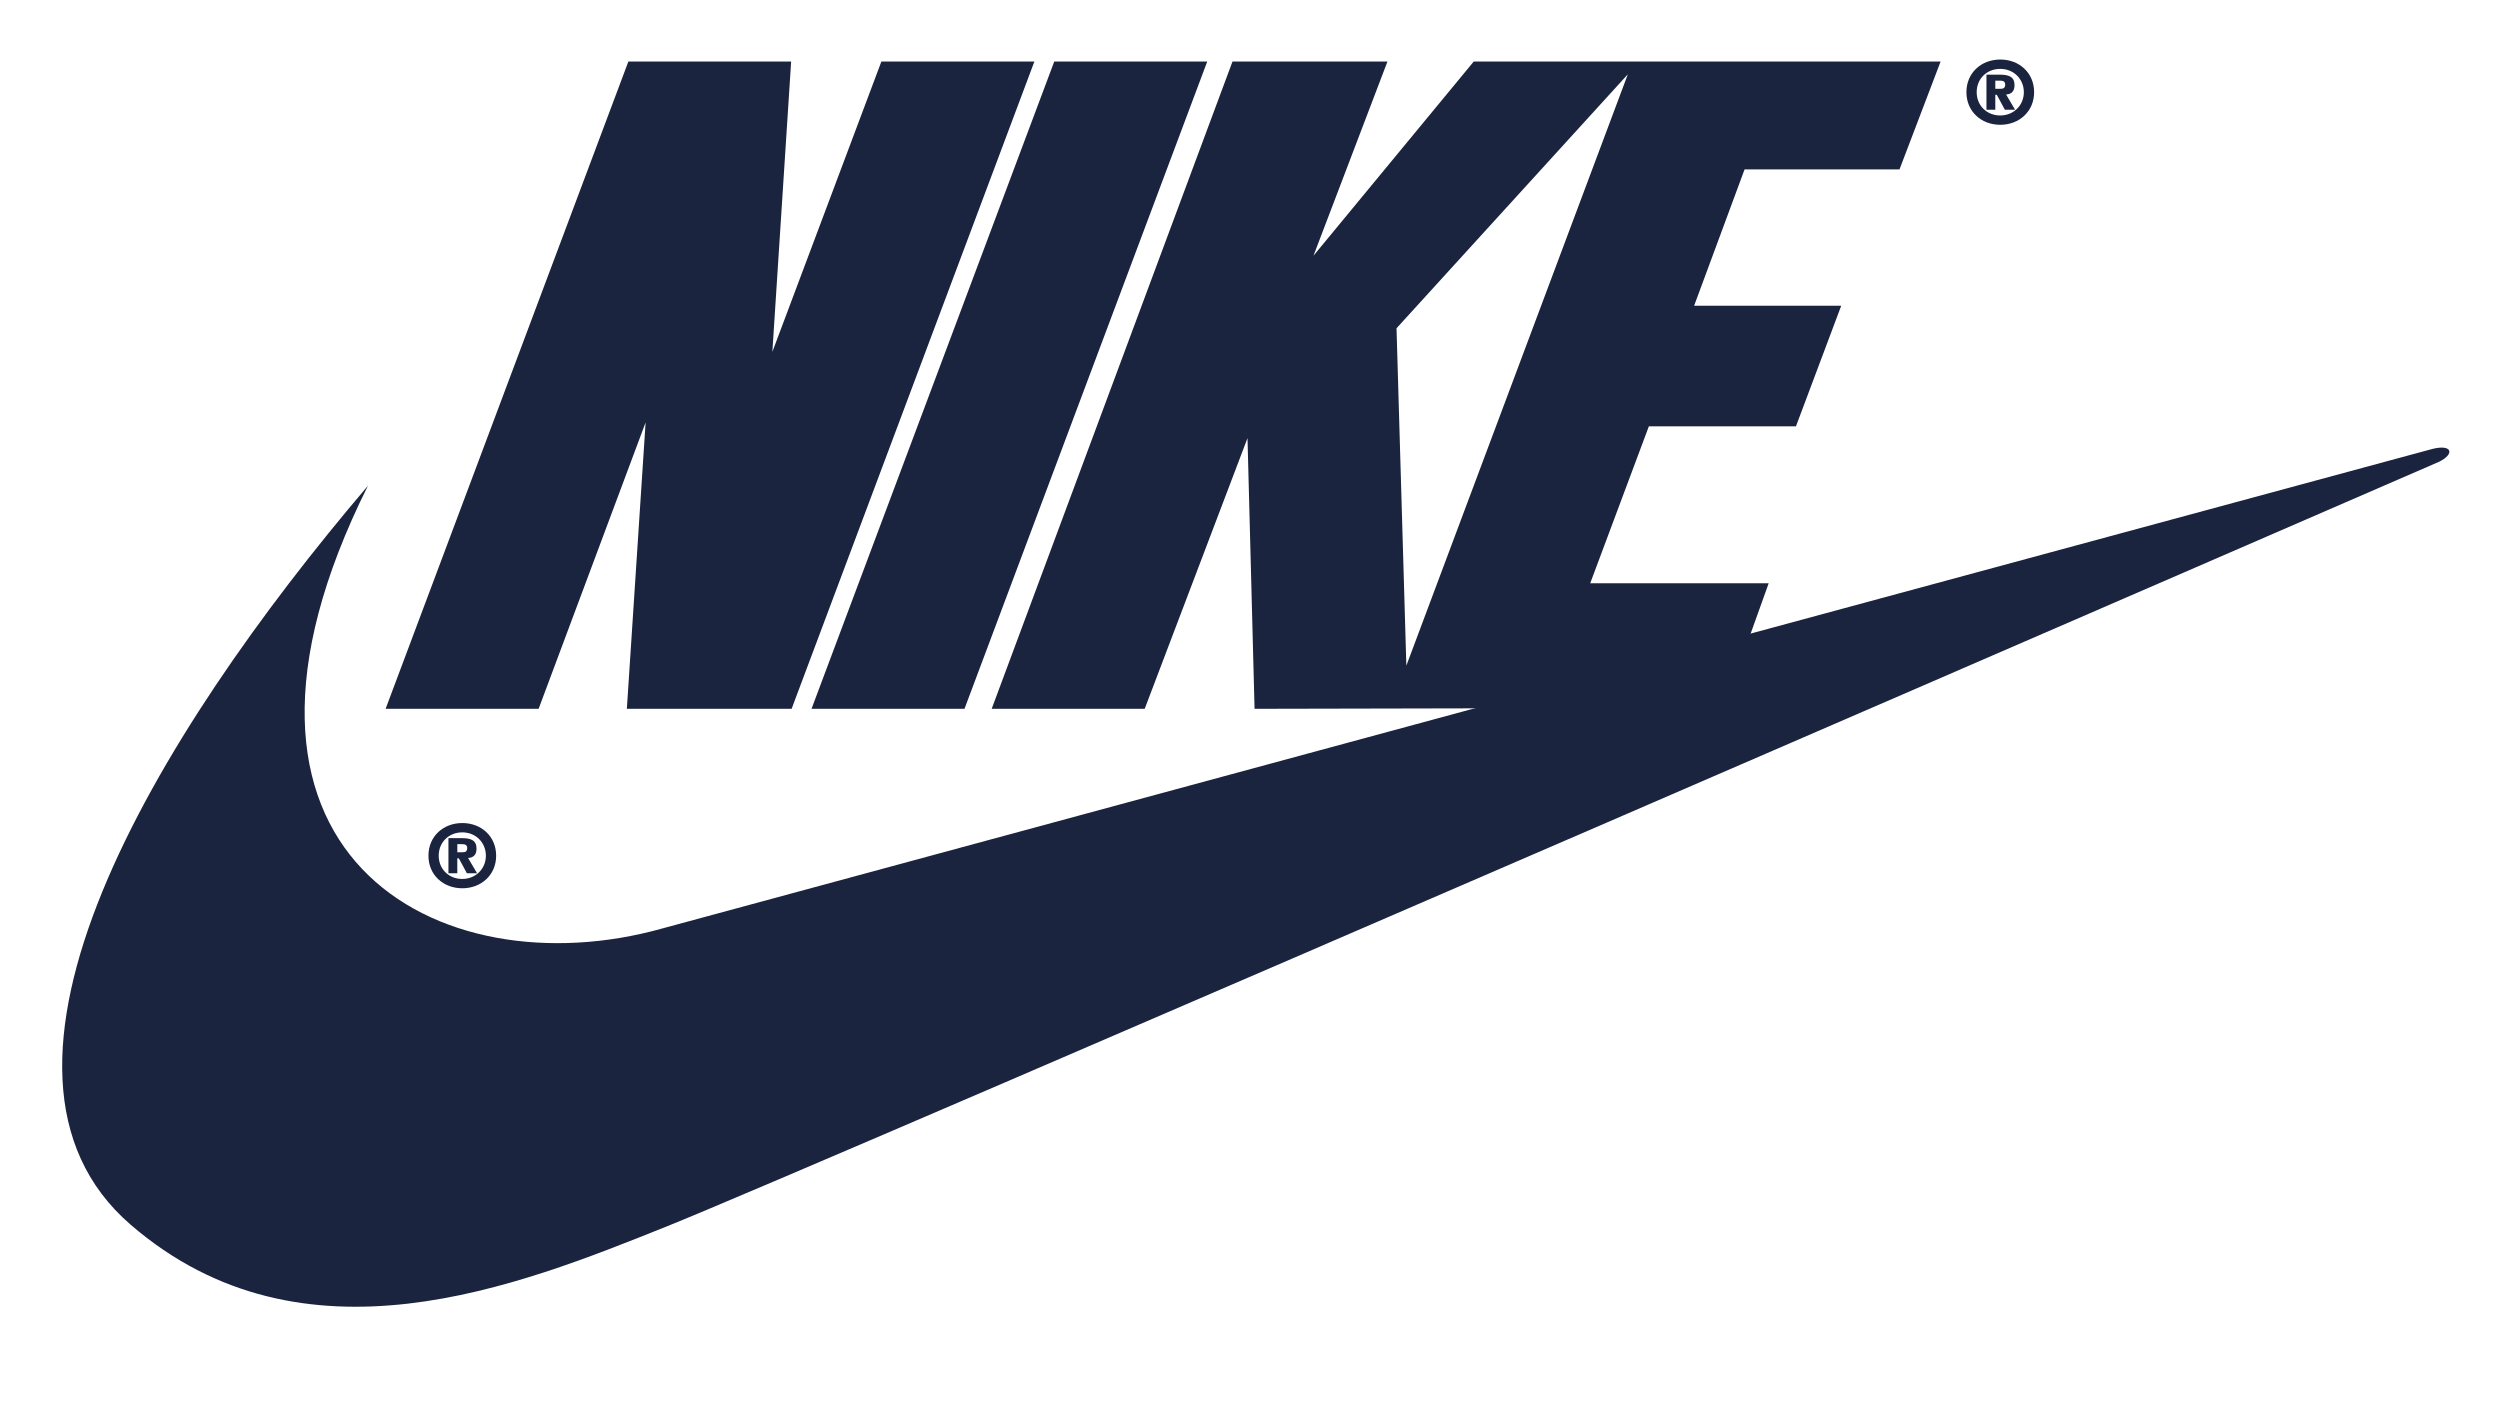 <svg width="74" height="42" viewBox="0 0 74 42" fill="none" xmlns="http://www.w3.org/2000/svg">
<path fill-rule="evenodd" clip-rule="evenodd" d="M13.684 24.362C13.122 24.362 12.682 24.755 12.682 25.329C12.682 25.902 13.125 26.293 13.684 26.293C14.243 26.293 14.686 25.9 14.686 25.329C14.686 24.755 14.246 24.362 13.684 24.362ZM13.684 26.017C13.284 26.017 12.986 25.724 12.986 25.329C12.986 24.933 13.281 24.638 13.684 24.638C14.082 24.638 14.382 24.938 14.382 25.329C14.382 25.717 14.08 26.017 13.684 26.017ZM23.432 20.981H18.555L19.11 12.504L15.943 20.981H11.414L18.6 1.821H23.418L22.862 10.414L26.089 1.821H30.618L23.432 20.981ZM24.021 20.981L31.206 1.821H35.734L28.549 20.981H24.021Z" fill="#1B243F"/>
<path fill-rule="evenodd" clip-rule="evenodd" d="M10.892 14.377C4.563 21.808 -1.406 31.697 3.867 36.251C8.976 40.663 15.363 38.051 19.718 36.309C24.072 34.567 72.204 13.665 72.204 13.665C72.668 13.433 72.581 13.143 72.001 13.288C71.766 13.346 19.602 27.483 19.602 27.483C12.982 29.341 5.434 25.292 10.892 14.377Z" fill="#1B243F"/>
<path fill-rule="evenodd" clip-rule="evenodd" d="M13.855 25.396C13.995 25.39 14.105 25.317 14.105 25.123C14.105 24.872 13.941 24.809 13.667 24.809H13.274V25.849H13.536V25.406H13.581L13.82 25.849H14.121L13.855 25.396ZM13.686 25.228H13.537V24.987H13.663C13.74 24.987 13.829 24.996 13.829 25.097C13.829 25.205 13.778 25.228 13.686 25.228ZM59.208 1.762C58.646 1.762 58.206 2.156 58.206 2.729C58.206 3.303 58.649 3.694 59.208 3.694C59.767 3.694 60.21 3.3 60.21 2.729C60.21 2.156 59.77 1.762 59.208 1.762ZM59.208 3.418C58.808 3.418 58.51 3.125 58.51 2.73C58.51 2.334 58.805 2.039 59.208 2.039C59.606 2.039 59.906 2.339 59.906 2.73C59.906 3.118 59.604 3.418 59.208 3.418Z" fill="#1B243F"/>
<path fill-rule="evenodd" clip-rule="evenodd" d="M59.38 2.797C59.52 2.79 59.63 2.718 59.63 2.523C59.63 2.273 59.466 2.21 59.193 2.21H58.799V3.249H59.061V2.807H59.106L59.344 3.249H59.647L59.38 2.797ZM59.211 2.629H59.061V2.387H59.188C59.265 2.387 59.354 2.397 59.354 2.498C59.354 2.605 59.302 2.629 59.211 2.629ZM56.225 5.015L57.442 1.821H43.623L38.879 7.569L41.069 1.821H36.482L29.354 20.981H33.883L36.926 12.969L37.135 20.981L51.031 20.951L52.353 17.265H47.07L48.806 12.62H53.16L54.5 9.05H50.146L51.639 5.015H56.225ZM41.628 19.703L41.337 9.717L48.184 2.199L41.628 19.703Z" fill="#1B243F"/>
</svg>
